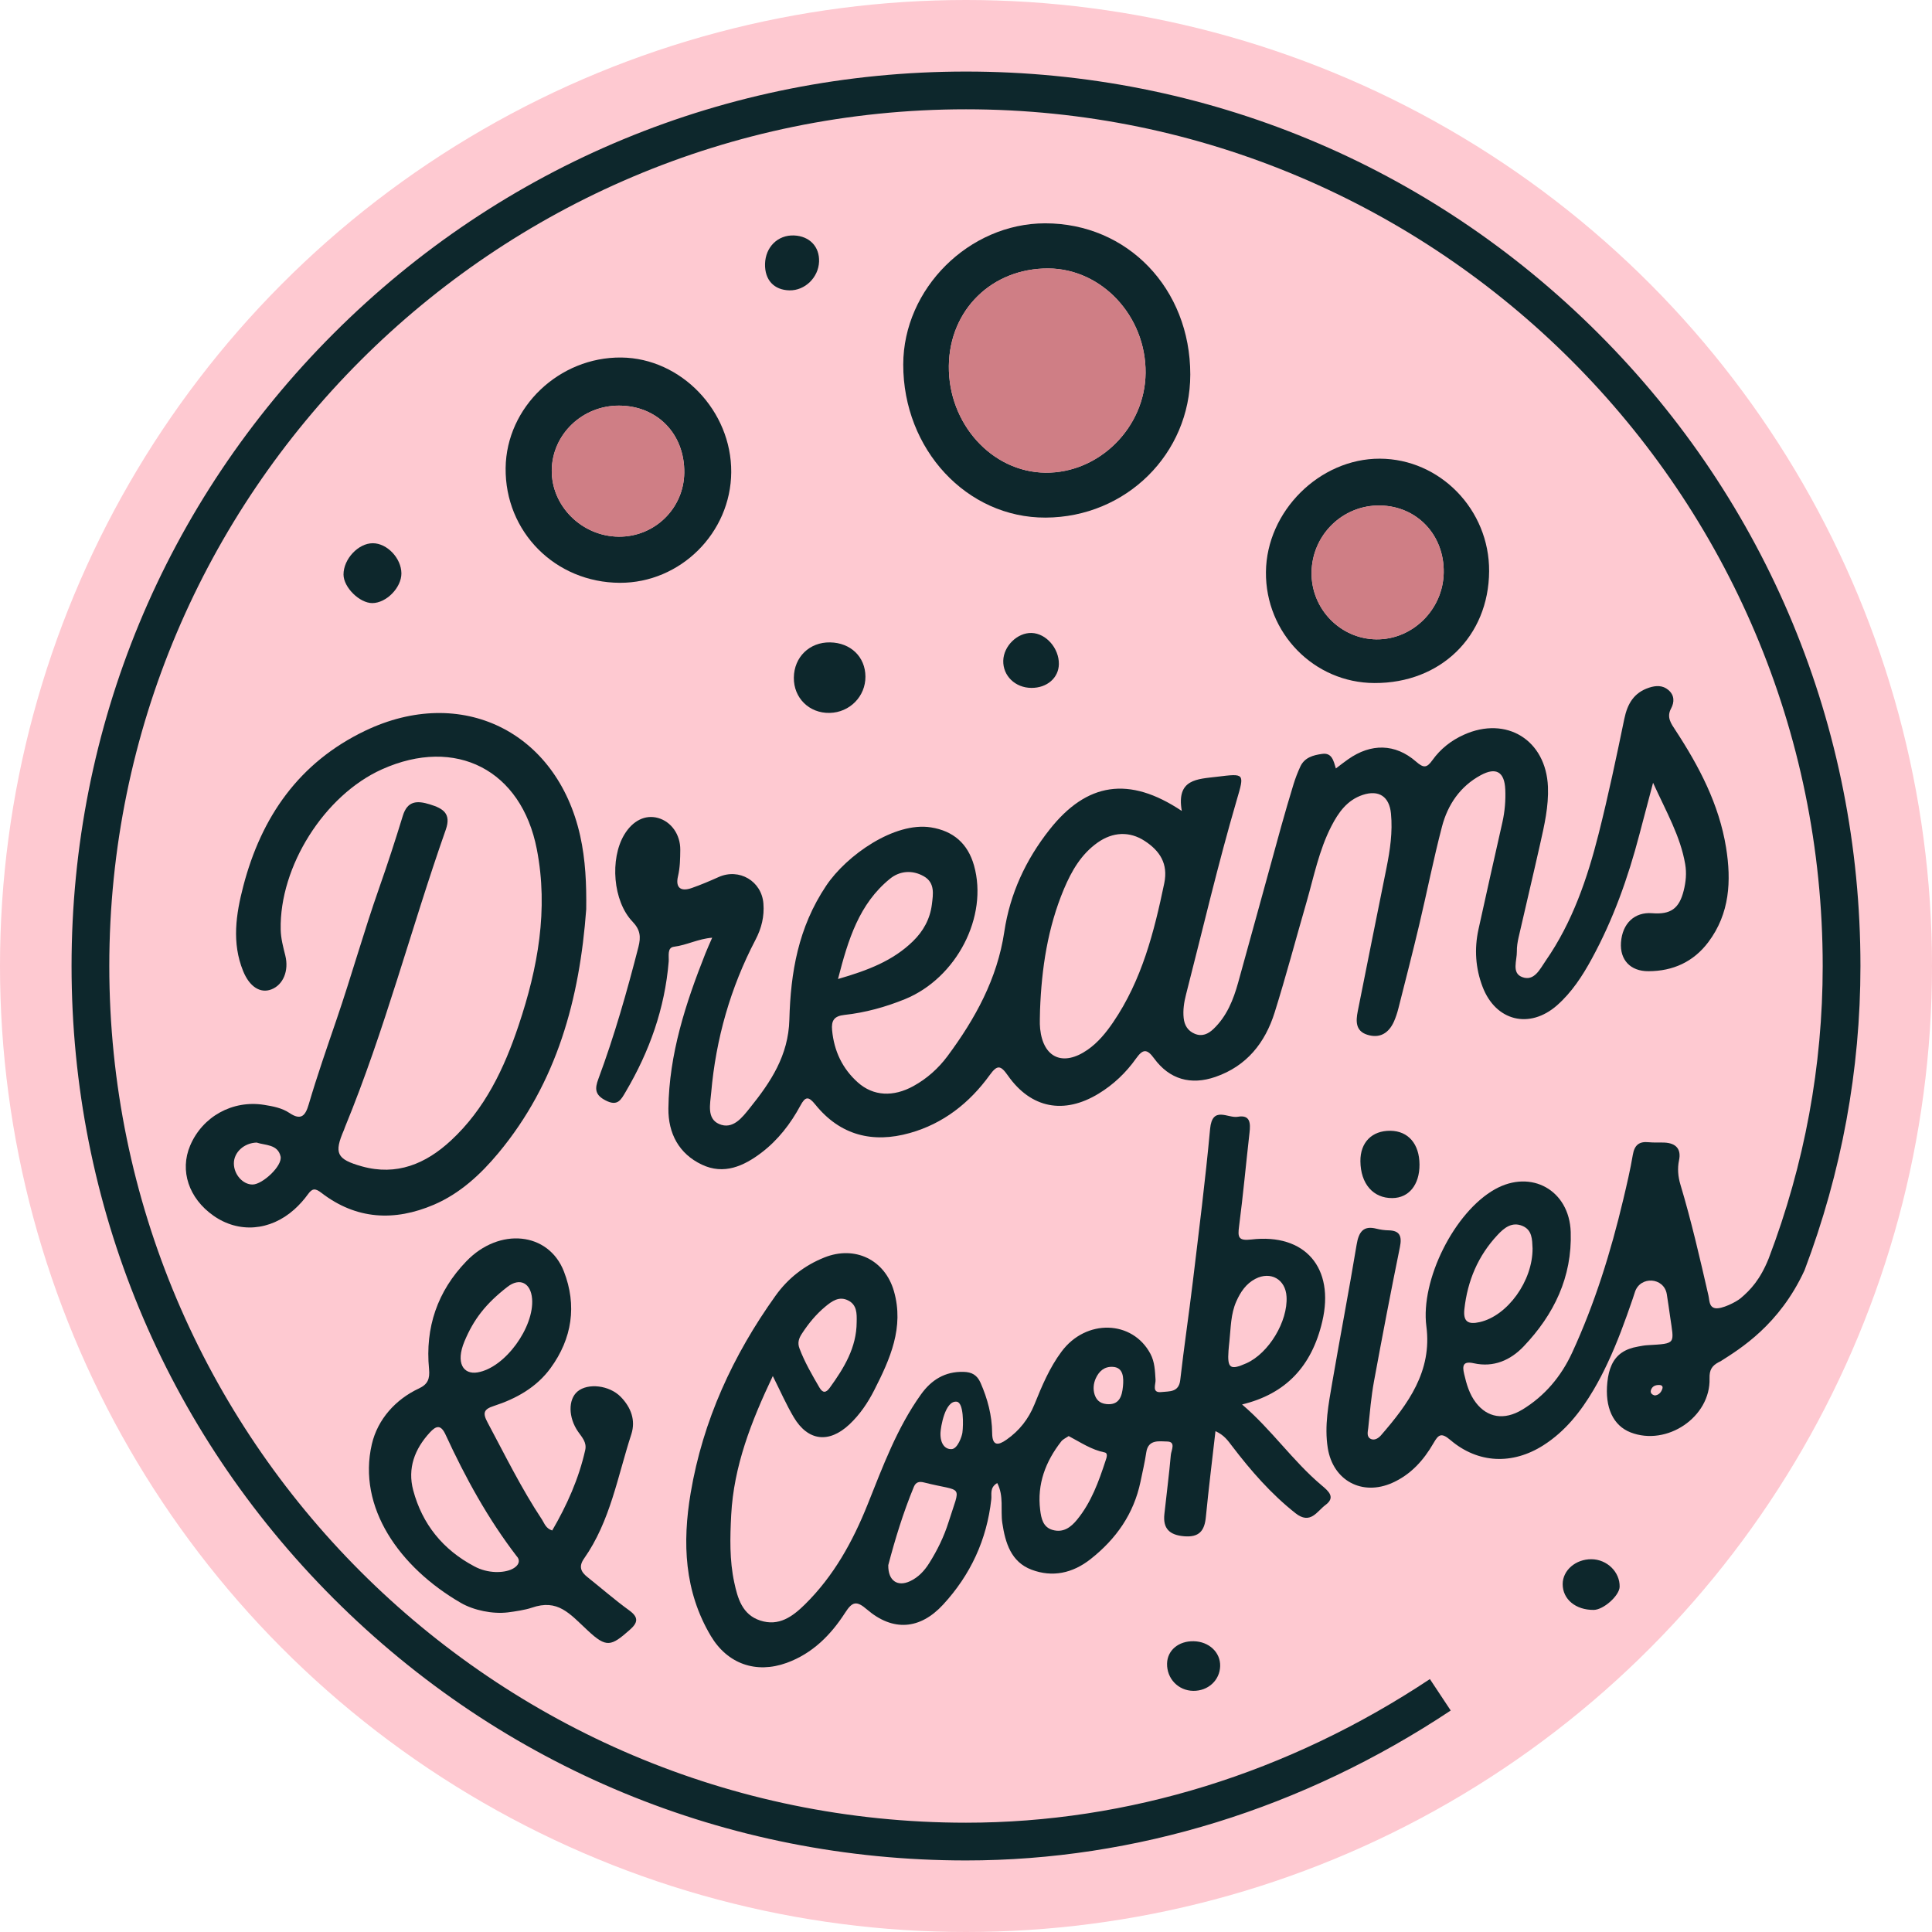 <svg width="56" height="56" viewBox="0 0 56 56" fill="none" xmlns="http://www.w3.org/2000/svg">
<circle cx="28" cy="28" r="28" fill="#FEC9D1"/>
<path d="M53.926 28C53.926 31.014 53.38 33.98 52.306 36.818C51.577 38.406 50.435 39.098 49.87 39.458C49.856 39.467 49.837 39.472 49.823 39.48C49.62 39.588 49.545 39.706 49.552 39.954C49.586 41.072 48.315 41.93 47.261 41.518C46.756 41.32 46.513 40.794 46.59 40.063C46.61 39.867 46.651 39.702 46.714 39.565C46.853 39.262 47.099 39.096 47.485 39.03C47.575 39.014 47.665 38.995 47.756 38.991C48.601 38.941 48.523 38.966 48.409 38.162C48.378 37.946 48.348 37.73 48.313 37.513C48.232 37.02 47.542 36.976 47.389 37.451C47.368 37.519 47.346 37.587 47.322 37.655C47.106 38.284 46.88 38.909 46.597 39.509C46.474 39.773 46.34 40.032 46.191 40.285C45.816 40.921 45.368 41.488 44.739 41.89C43.843 42.462 42.843 42.425 42.038 41.738C41.77 41.509 41.689 41.591 41.55 41.832C41.264 42.327 40.894 42.741 40.357 42.981C39.485 43.37 38.637 42.919 38.486 41.971C38.384 41.33 38.509 40.698 38.616 40.071C38.845 38.739 39.101 37.412 39.322 36.08C39.384 35.702 39.52 35.519 39.895 35.614C40.012 35.643 40.131 35.66 40.251 35.662C40.569 35.669 40.643 35.825 40.577 36.148C40.313 37.442 40.065 38.739 39.826 40.038C39.744 40.484 39.706 40.94 39.659 41.392C39.647 41.503 39.6 41.657 39.747 41.714C39.85 41.754 39.96 41.683 40.029 41.603C40.816 40.695 41.515 39.746 41.344 38.443C41.169 37.106 42.154 35.13 43.333 34.471C44.386 33.882 45.488 34.501 45.528 35.709C45.571 37.017 45.043 38.102 44.164 39.026C43.784 39.425 43.294 39.643 42.719 39.515C42.411 39.446 42.38 39.579 42.439 39.825C42.508 40.123 42.591 40.413 42.782 40.66C43.111 41.089 43.597 41.176 44.119 40.862C44.776 40.466 45.254 39.892 45.57 39.206C46.227 37.781 46.69 36.289 47.052 34.765C47.153 34.337 47.255 33.908 47.328 33.474C47.376 33.192 47.509 33.079 47.788 33.108C47.938 33.123 48.091 33.112 48.242 33.118C48.586 33.133 48.736 33.312 48.667 33.635C48.618 33.866 48.639 34.107 48.707 34.333C49.025 35.392 49.272 36.469 49.519 37.546C49.552 37.687 49.534 37.882 49.713 37.918C49.9 37.955 50.326 37.739 50.456 37.628C50.739 37.388 51.02 37.091 51.267 36.476C52.305 33.748 52.832 30.897 52.832 28C52.832 14.308 41.692 3.168 28 3.168C14.309 3.168 3.168 14.308 3.168 28C3.168 41.692 14.308 52.832 28 52.832C32.696 52.832 37.345 51.393 41.446 48.669L42.05 49.58C37.771 52.423 32.912 53.926 28 53.926C21.075 53.926 14.565 51.23 9.668 46.333C4.771 41.436 2.074 34.926 2.074 28C2.074 21.074 4.771 14.565 9.668 9.668C14.565 4.771 21.075 2.074 28 2.074C34.926 2.074 41.435 4.771 46.332 9.668C51.229 14.565 53.926 21.075 53.926 28ZM48.183 40.258C48.208 40.186 48.171 40.148 48.1 40.145C47.987 40.141 47.891 40.178 47.854 40.291C47.828 40.375 47.88 40.428 47.968 40.448C48.081 40.434 48.148 40.361 48.183 40.258ZM42.894 38.321C43.698 38.137 44.427 37.129 44.422 36.187C44.41 35.928 44.415 35.651 44.125 35.532C43.821 35.407 43.596 35.594 43.409 35.794C42.843 36.398 42.537 37.122 42.446 37.944C42.406 38.311 42.554 38.399 42.894 38.321Z" fill="#0D272C"/>
<path d="M50.031 24.567C50.187 25.535 50.138 26.48 49.518 27.306C49.087 27.881 48.491 28.149 47.783 28.151C47.255 28.154 46.951 27.82 46.985 27.32C47.023 26.765 47.379 26.43 47.888 26.47C48.426 26.513 48.673 26.336 48.803 25.814C48.866 25.561 48.891 25.308 48.846 25.047C48.708 24.242 48.306 23.547 47.915 22.689C47.76 23.276 47.638 23.734 47.518 24.191C47.19 25.443 46.759 26.655 46.136 27.795C45.867 28.29 45.559 28.762 45.134 29.138C44.335 29.841 43.353 29.598 42.973 28.602C42.768 28.065 42.731 27.505 42.853 26.944C43.079 25.906 43.316 24.87 43.548 23.833C43.618 23.52 43.645 23.202 43.631 22.883C43.609 22.374 43.366 22.226 42.917 22.471C42.323 22.793 41.963 23.325 41.797 23.959C41.551 24.898 41.363 25.852 41.139 26.797C40.947 27.608 40.739 28.416 40.534 29.226C40.501 29.357 40.458 29.489 40.403 29.613C40.251 29.948 39.993 30.107 39.63 29.992C39.285 29.883 39.3 29.592 39.355 29.313C39.629 27.929 39.909 26.545 40.187 25.162C40.292 24.639 40.37 24.115 40.318 23.58C40.27 23.088 39.967 22.886 39.499 23.041C39.047 23.191 38.794 23.551 38.589 23.95C38.232 24.645 38.083 25.41 37.869 26.153C37.561 27.216 37.278 28.288 36.947 29.345C36.671 30.226 36.136 30.902 35.228 31.215C34.518 31.46 33.899 31.289 33.452 30.678C33.241 30.388 33.123 30.41 32.93 30.68C32.639 31.091 32.275 31.438 31.842 31.701C30.842 32.309 29.885 32.13 29.215 31.176C29.003 30.874 28.908 30.856 28.687 31.162C28.102 31.969 27.344 32.568 26.372 32.841C25.293 33.145 24.351 32.907 23.633 32.017C23.431 31.765 23.341 31.784 23.199 32.048C22.915 32.574 22.552 33.043 22.076 33.407C21.559 33.801 20.983 34.061 20.343 33.757C19.677 33.442 19.366 32.848 19.374 32.129C19.393 30.555 19.873 29.084 20.446 27.638C20.502 27.498 20.564 27.361 20.643 27.18C20.237 27.211 19.902 27.397 19.533 27.442C19.33 27.467 19.395 27.721 19.382 27.872C19.27 29.23 18.826 30.476 18.137 31.644C17.999 31.879 17.904 32.076 17.557 31.898C17.242 31.738 17.238 31.557 17.343 31.276C17.809 30.023 18.174 28.74 18.506 27.445C18.579 27.156 18.561 26.951 18.334 26.714C17.766 26.122 17.673 24.898 18.094 24.194C18.339 23.786 18.703 23.605 19.076 23.71C19.456 23.817 19.722 24.189 19.718 24.632C19.715 24.888 19.713 25.141 19.652 25.399C19.574 25.73 19.73 25.853 20.052 25.739C20.315 25.647 20.573 25.537 20.827 25.423C21.424 25.154 22.079 25.538 22.128 26.192C22.157 26.564 22.074 26.905 21.898 27.241C21.172 28.63 20.75 30.113 20.614 31.672C20.587 31.991 20.48 32.42 20.841 32.579C21.243 32.755 21.517 32.387 21.738 32.111C22.34 31.363 22.853 30.596 22.88 29.555C22.917 28.189 23.134 26.888 23.947 25.673C24.538 24.789 25.932 23.813 26.984 23.982C27.63 24.085 28.053 24.449 28.233 25.089C28.648 26.566 27.729 28.347 26.233 28.96C25.667 29.19 25.081 29.352 24.476 29.418C24.173 29.451 24.093 29.585 24.119 29.862C24.175 30.464 24.418 30.976 24.865 31.375C25.313 31.775 25.894 31.802 26.477 31.48C26.869 31.264 27.198 30.969 27.463 30.614C28.267 29.53 28.906 28.373 29.11 27.008C29.275 25.905 29.732 24.919 30.424 24.044C31.498 22.684 32.721 22.482 34.255 23.506C34.091 22.572 34.711 22.584 35.281 22.514C36.079 22.417 36.077 22.409 35.847 23.191C35.301 25.056 34.86 26.948 34.377 28.829C34.32 29.052 34.285 29.276 34.309 29.506C34.331 29.717 34.428 29.88 34.631 29.965C34.843 30.053 35.019 29.971 35.17 29.828C35.559 29.459 35.75 28.98 35.889 28.479C36.308 26.973 36.719 25.465 37.135 23.958C37.249 23.549 37.369 23.14 37.493 22.734C37.546 22.561 37.612 22.39 37.688 22.225C37.81 21.956 38.062 21.888 38.324 21.852C38.605 21.812 38.653 22.047 38.721 22.274C38.864 22.166 38.968 22.083 39.078 22.007C39.738 21.543 40.439 21.549 41.042 22.073C41.26 22.263 41.352 22.269 41.52 22.033C41.751 21.709 42.063 21.462 42.431 21.297C43.664 20.741 44.811 21.45 44.868 22.803C44.891 23.371 44.764 23.92 44.641 24.466C44.438 25.37 44.223 26.27 44.017 27.172C43.987 27.305 43.964 27.443 43.967 27.578C43.972 27.839 43.809 28.201 44.118 28.32C44.471 28.457 44.637 28.086 44.802 27.849C45.576 26.734 46.008 25.469 46.337 24.17C46.616 23.067 46.851 21.953 47.081 20.838C47.172 20.4 47.358 20.077 47.8 19.932C47.999 19.867 48.194 19.859 48.359 20C48.536 20.149 48.538 20.35 48.436 20.538C48.3 20.791 48.439 20.975 48.562 21.163C49.25 22.213 49.828 23.313 50.031 24.567ZM33.747 25.6C33.863 25.037 33.621 24.662 33.178 24.374C32.74 24.089 32.255 24.112 31.816 24.422C31.337 24.76 31.059 25.247 30.839 25.768C30.368 26.888 30.191 28.07 30.146 29.274C30.146 29.456 30.13 29.641 30.149 29.82C30.239 30.668 30.816 30.921 31.525 30.428C31.828 30.217 32.058 29.934 32.265 29.631C33.096 28.412 33.452 27.018 33.747 25.6ZM27.011 26.215C27.048 25.916 27.105 25.587 26.778 25.4C26.444 25.209 26.077 25.241 25.794 25.473C24.903 26.199 24.585 27.228 24.29 28.377C25.157 28.127 25.881 27.849 26.461 27.284C26.764 26.99 26.959 26.634 27.011 26.215Z" fill="#0D272C"/>
<path d="M46.128 45.195C46.581 45.198 46.956 45.566 46.946 45.995C46.938 46.251 46.48 46.66 46.196 46.664C45.672 46.669 45.293 46.355 45.295 45.914C45.297 45.515 45.672 45.192 46.128 45.195Z" fill="#0D272C"/>
<path d="M39.995 13.295C41.742 13.301 43.174 14.776 43.163 16.558C43.151 18.447 41.757 19.806 39.84 19.798C38.088 19.793 36.677 18.349 36.694 16.579C36.711 14.82 38.249 13.29 39.995 13.295ZM41.847 16.601C41.867 15.508 41.073 14.669 40.002 14.652C38.917 14.635 38.028 15.506 38.016 16.596C38.004 17.649 38.851 18.521 39.895 18.532C40.944 18.543 41.828 17.668 41.847 16.601Z" fill="#0D272C"/>
<path d="M40.002 14.652C41.073 14.669 41.867 15.508 41.847 16.601C41.828 17.668 40.944 18.543 39.895 18.532C38.851 18.521 38.004 17.649 38.016 16.596C38.028 15.507 38.917 14.635 40.002 14.652Z" fill="#CF7E85"/>
<path d="M41.145 33.755C41.148 34.34 40.837 34.724 40.357 34.727C39.801 34.732 39.438 34.312 39.432 33.659C39.427 33.113 39.767 32.769 40.303 32.776C40.82 32.783 41.142 33.158 41.145 33.755Z" fill="#0D272C"/>
<path d="M38.309 43.054C38.511 43.223 38.719 43.402 38.418 43.624C38.174 43.804 37.984 44.204 37.549 43.86C36.839 43.299 36.256 42.628 35.712 41.915C35.594 41.761 35.484 41.596 35.231 41.483C35.134 42.341 35.032 43.153 34.953 43.967C34.915 44.373 34.758 44.567 34.318 44.529C33.899 44.493 33.705 44.306 33.75 43.889C33.811 43.316 33.887 42.745 33.937 42.172C33.949 42.038 34.094 41.786 33.828 41.783C33.609 41.781 33.281 41.71 33.225 42.099C33.183 42.384 33.116 42.666 33.058 42.948C32.863 43.881 32.352 44.608 31.609 45.193C31.087 45.604 30.502 45.726 29.899 45.498C29.306 45.274 29.139 44.722 29.052 44.142C28.997 43.767 29.103 43.364 28.905 42.986C28.679 43.122 28.75 43.309 28.733 43.458C28.604 44.63 28.131 45.648 27.337 46.51C26.664 47.24 25.877 47.294 25.128 46.65C24.827 46.391 24.705 46.421 24.497 46.745C24.081 47.392 23.549 47.929 22.8 48.2C21.914 48.52 21.088 48.229 20.606 47.423C19.831 46.124 19.777 44.712 20.019 43.276C20.374 41.174 21.245 39.283 22.48 37.556C22.841 37.051 23.318 36.679 23.896 36.448C24.78 36.095 25.649 36.513 25.911 37.425C26.212 38.475 25.799 39.394 25.34 40.295C25.155 40.66 24.924 41.001 24.622 41.286C24.028 41.843 23.418 41.773 23.006 41.077C22.791 40.714 22.621 40.325 22.4 39.885C21.774 41.205 21.269 42.494 21.194 43.913C21.16 44.566 21.144 45.221 21.282 45.864C21.382 46.331 21.514 46.801 22.036 46.972C22.574 47.147 22.968 46.862 23.33 46.506C24.167 45.681 24.717 44.685 25.151 43.601C25.59 42.505 26 41.388 26.697 40.415C26.997 39.997 27.39 39.75 27.928 39.764C28.168 39.77 28.321 39.854 28.422 40.082C28.626 40.547 28.754 41.028 28.758 41.534C28.761 41.924 28.936 41.897 29.174 41.73C29.544 41.472 29.813 41.13 29.983 40.71C30.199 40.175 30.422 39.642 30.77 39.176C31.479 38.222 32.825 38.261 33.346 39.242C33.472 39.481 33.477 39.733 33.494 39.992C33.504 40.124 33.37 40.385 33.671 40.349C33.887 40.323 34.169 40.366 34.21 40.001C34.318 39.051 34.46 38.105 34.574 37.156C34.751 35.679 34.939 34.204 35.075 32.724C35.138 32.038 35.594 32.422 35.878 32.37C36.244 32.305 36.249 32.563 36.218 32.831C36.115 33.736 36.033 34.643 35.915 35.547C35.874 35.859 35.892 35.971 36.265 35.928C37.831 35.742 38.691 36.749 38.327 38.303C38.022 39.606 37.268 40.403 36.002 40.709C36.858 41.438 37.474 42.352 38.309 43.054ZM36.127 39.515C36.775 39.226 37.333 38.3 37.291 37.584C37.263 37.083 36.832 36.836 36.385 37.069C36.117 37.21 35.958 37.447 35.837 37.718C35.671 38.088 35.677 38.487 35.635 38.878C35.626 38.969 35.615 39.059 35.609 39.15C35.571 39.662 35.658 39.724 36.127 39.515ZM32.55 40.182C32.573 39.934 32.565 39.635 32.254 39.619C32.013 39.605 31.856 39.743 31.761 39.953C31.695 40.099 31.679 40.267 31.727 40.419C31.773 40.561 31.863 40.676 32.07 40.698C32.442 40.737 32.523 40.471 32.55 40.182ZM32.046 42.337C32.074 42.254 32.124 42.12 32.017 42.099C31.637 42.023 31.323 41.809 30.976 41.625C30.901 41.678 30.811 41.715 30.76 41.781C30.305 42.364 30.057 43.018 30.15 43.767C30.18 44.007 30.229 44.268 30.513 44.347C30.819 44.433 31.039 44.271 31.22 44.048C31.632 43.544 31.847 42.944 32.046 42.337ZM27.896 41.525C27.926 41.295 27.936 40.654 27.731 40.629C27.388 40.589 27.266 41.38 27.26 41.531C27.25 41.864 27.405 42.016 27.587 42.003C27.758 41.991 27.881 41.636 27.896 41.525ZM27.494 44.12C27.85 42.985 27.939 43.263 26.783 42.97C26.646 42.935 26.547 42.956 26.489 43.096C26.177 43.851 25.94 44.631 25.747 45.367C25.74 45.822 26.017 46.002 26.382 45.83C26.62 45.718 26.795 45.53 26.934 45.308C27.169 44.935 27.362 44.54 27.494 44.12ZM24.831 38.322C24.836 38.078 24.843 37.82 24.58 37.692C24.32 37.563 24.113 37.715 23.923 37.872C23.653 38.096 23.433 38.365 23.242 38.659C23.154 38.794 23.111 38.922 23.173 39.084C23.323 39.483 23.537 39.849 23.75 40.216C23.847 40.382 23.94 40.38 24.052 40.224C24.465 39.652 24.828 39.062 24.831 38.322Z" fill="#0D272C"/>
<path d="M34.601 47.572C35.045 47.581 35.379 47.897 35.367 48.295C35.355 48.706 35.016 49.016 34.586 49.01C34.153 49.004 33.819 48.656 33.828 48.221C33.835 47.836 34.161 47.562 34.601 47.572Z" fill="#0D272C"/>
<path d="M34.501 10.855C34.501 13.153 32.64 14.994 30.307 15.003C28.023 15.012 26.178 13.027 26.181 10.563C26.185 8.368 28.087 6.476 30.292 6.473C32.682 6.471 34.501 8.364 34.501 10.855ZM33.205 10.808C33.219 9.165 31.937 7.789 30.385 7.781C28.753 7.775 27.523 8.979 27.503 10.603C27.482 12.28 28.75 13.684 30.301 13.701C31.86 13.718 33.193 12.391 33.205 10.808Z" fill="#0D272C"/>
<path d="M30.385 7.781C31.937 7.789 33.219 9.165 33.206 10.808C33.193 12.391 31.86 13.718 30.301 13.701C28.75 13.684 27.482 12.28 27.503 10.603C27.523 8.979 28.753 7.775 30.385 7.781Z" fill="#CF7E85"/>
<path d="M29.904 18.347C30.323 18.361 30.698 18.791 30.692 19.249C30.686 19.649 30.347 19.942 29.896 19.939C29.428 19.937 29.069 19.59 29.08 19.151C29.09 18.725 29.49 18.334 29.904 18.347Z" fill="#0D272C"/>
<path d="M25.085 19.611C25.089 20.186 24.629 20.651 24.05 20.664C23.456 20.678 23.002 20.23 23.01 19.64C23.017 19.045 23.465 18.61 24.06 18.62C24.658 18.63 25.082 19.04 25.085 19.611Z" fill="#0D272C"/>
<path d="M23.015 6.825C23.465 6.843 23.758 7.15 23.741 7.585C23.723 8.044 23.331 8.425 22.884 8.416C22.434 8.407 22.164 8.114 22.175 7.649C22.188 7.159 22.547 6.806 23.015 6.825Z" fill="#0D272C"/>
<path d="M18.011 10.363C19.742 10.383 21.206 11.91 21.195 13.685C21.184 15.446 19.721 16.899 17.965 16.893C16.095 16.885 14.633 15.415 14.656 13.562C14.678 11.803 16.208 10.343 18.011 10.363ZM19.834 13.703C19.847 12.579 19.052 11.761 17.944 11.757C16.881 11.753 16.008 12.588 15.993 13.623C15.977 14.665 16.864 15.547 17.935 15.556C18.975 15.564 19.821 14.738 19.834 13.703Z" fill="#0D272C"/>
<path d="M17.944 11.757C19.052 11.761 19.847 12.579 19.834 13.703C19.821 14.738 18.975 15.564 17.935 15.556C16.864 15.547 15.977 14.665 15.993 13.623C16.008 12.588 16.881 11.753 17.944 11.757Z" fill="#CF7E85"/>
<path d="M17.992 40.488C18.289 40.793 18.431 41.166 18.299 41.574C17.901 42.795 17.691 44.091 16.93 45.174C16.77 45.401 16.83 45.557 17.026 45.712C17.43 46.033 17.819 46.374 18.237 46.677C18.521 46.882 18.489 47.036 18.253 47.243C17.711 47.721 17.58 47.768 17.039 47.264C16.505 46.767 16.171 46.338 15.411 46.601C15.231 46.664 14.906 46.713 14.718 46.736C14.281 46.789 13.731 46.676 13.361 46.462C11.578 45.432 10.353 43.689 10.778 41.86C10.947 41.136 11.47 40.559 12.143 40.245C12.399 40.125 12.463 39.969 12.436 39.681C12.32 38.481 12.678 37.428 13.518 36.558C14.471 35.568 15.897 35.706 16.344 36.851C16.728 37.837 16.584 38.799 15.958 39.656C15.552 40.213 14.963 40.542 14.316 40.752C14.023 40.846 13.983 40.953 14.131 41.228C14.639 42.178 15.113 43.147 15.71 44.046C15.781 44.155 15.817 44.3 16.006 44.362C16.431 43.632 16.776 42.865 16.963 42.03C17.013 41.807 16.869 41.66 16.757 41.499C16.471 41.09 16.464 40.566 16.739 40.333C17.042 40.079 17.663 40.152 17.992 40.488ZM13.841 39.78C14.65 39.644 15.488 38.458 15.423 37.648C15.387 37.191 15.071 37.018 14.706 37.302C14.079 37.789 13.728 38.243 13.462 38.882C13.203 39.505 13.427 39.848 13.841 39.78ZM14.845 45.48C15.075 45.364 15.072 45.204 14.979 45.111C14.143 44.023 13.488 42.827 12.916 41.586C12.776 41.281 12.64 41.325 12.458 41.523C12.018 42.001 11.808 42.56 11.977 43.196C12.24 44.181 12.839 44.919 13.744 45.399C14.146 45.619 14.612 45.596 14.845 45.48Z" fill="#0D272C"/>
<path d="M16.816 24.222C16.973 24.924 17.001 25.636 16.992 26.355C16.801 28.947 16.148 31.377 14.445 33.423C13.929 34.043 13.332 34.595 12.577 34.919C11.432 35.408 10.327 35.353 9.316 34.575C9.135 34.435 9.05 34.443 8.924 34.619C8.81 34.777 8.675 34.927 8.53 35.057C7.83 35.683 6.915 35.75 6.187 35.237C5.471 34.734 5.204 33.932 5.511 33.207C5.868 32.362 6.744 31.879 7.655 32.025C7.912 32.066 8.174 32.115 8.388 32.259C8.733 32.492 8.855 32.331 8.949 32.009C9.192 31.183 9.477 30.366 9.754 29.555C10.187 28.29 10.546 27.002 10.989 25.742C11.233 25.049 11.46 24.351 11.675 23.649C11.81 23.207 12.09 23.201 12.459 23.315C12.834 23.431 13.088 23.574 12.921 24.049C11.914 26.911 11.157 29.858 10 32.669C9.989 32.697 9.98 32.727 9.969 32.754C9.678 33.426 9.754 33.601 10.487 33.807C11.496 34.09 12.342 33.735 13.071 33.058C14.057 32.145 14.615 30.969 15.033 29.719C15.59 28.058 15.901 26.368 15.56 24.615C15.114 22.317 13.211 21.339 11.072 22.299C9.402 23.048 8.098 25.117 8.136 26.942C8.141 27.204 8.208 27.45 8.27 27.698C8.378 28.133 8.212 28.546 7.864 28.679C7.545 28.801 7.232 28.602 7.047 28.146C6.714 27.326 6.84 26.499 7.052 25.685C7.576 23.678 8.668 22.101 10.581 21.183C13.372 19.845 16.14 21.2 16.816 24.222ZM7.32 34.334C7.608 34.334 8.196 33.79 8.132 33.517C8.05 33.162 7.676 33.2 7.439 33.118C7.068 33.129 6.781 33.404 6.779 33.716C6.776 34.039 7.036 34.335 7.32 34.334Z" fill="#0D272C"/>
<path d="M11.635 16.619C11.637 17.032 11.2 17.479 10.792 17.481C10.422 17.482 9.959 17.025 9.957 16.655C9.954 16.206 10.386 15.744 10.807 15.746C11.221 15.746 11.632 16.181 11.635 16.619Z" fill="#0D272C"/>
</svg>
